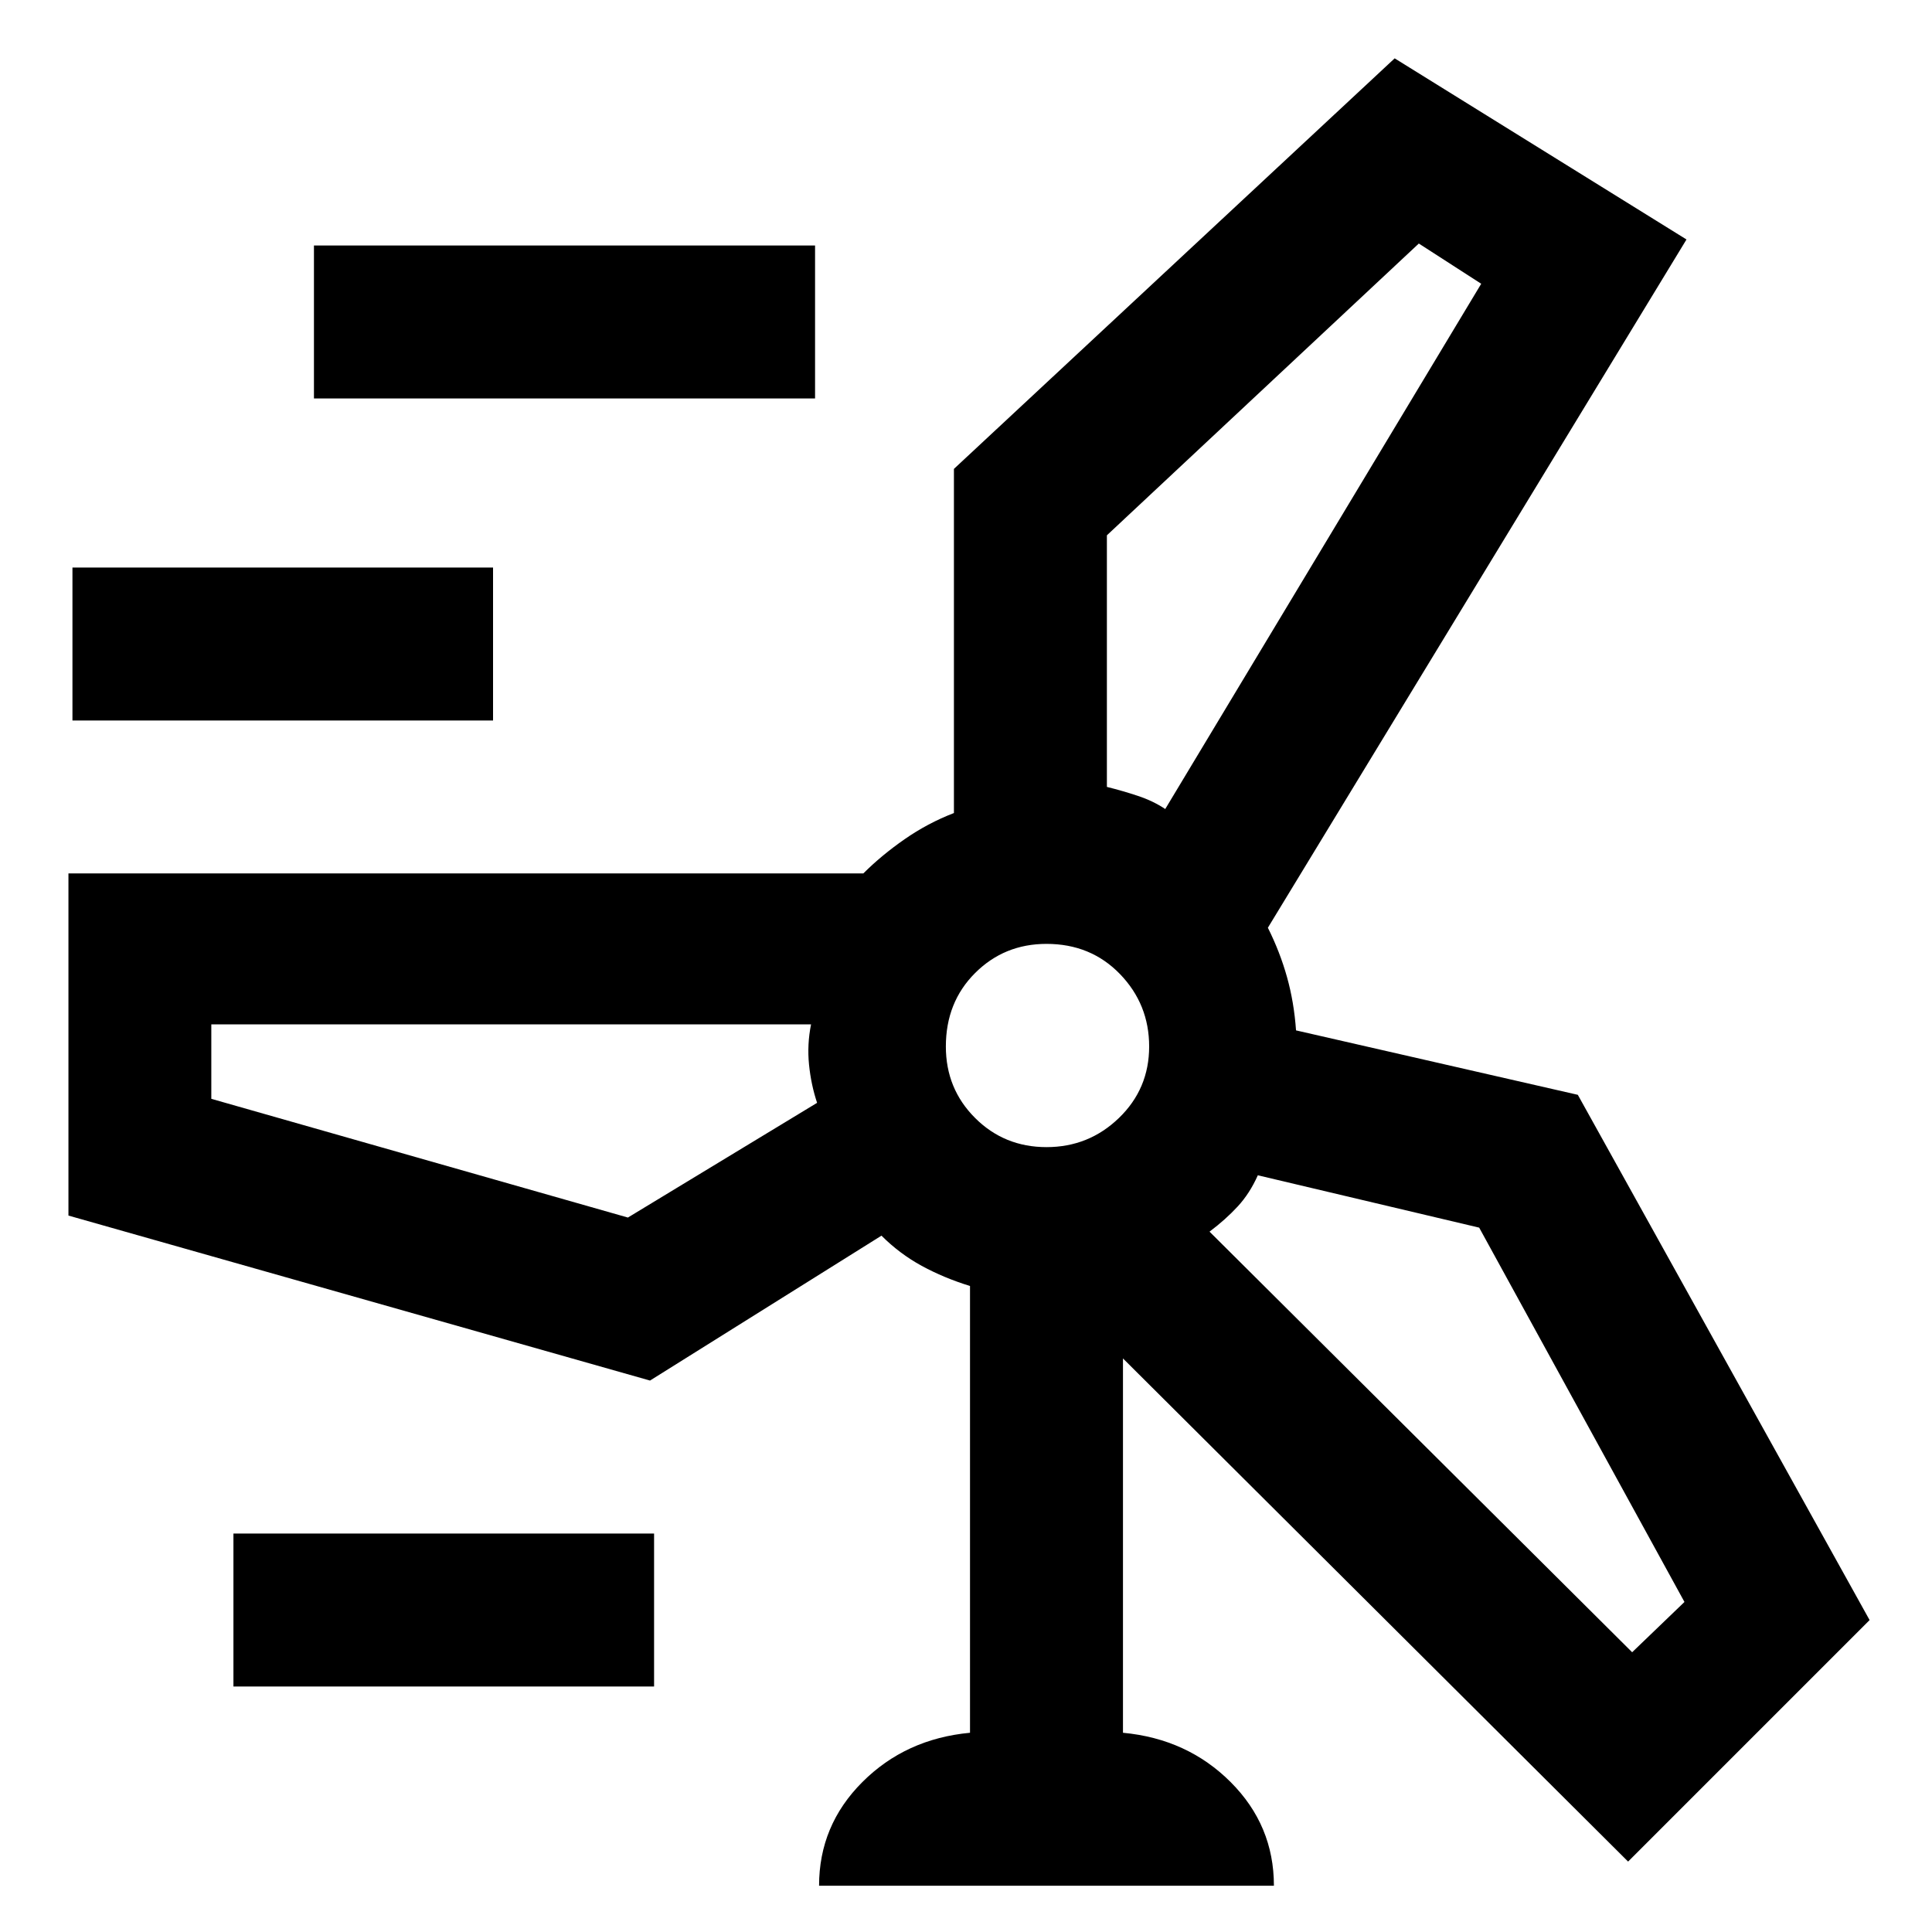 <svg xmlns="http://www.w3.org/2000/svg" height="40" width="40"><path d="M16.958 39.042q0-1.25.896-2.146.896-.896 2.229-1.021v-9.25q-.541-.167-1-.417-.458-.25-.833-.625l-4.792 3-12.041-3.416v-7.084h16.458q.375-.375.854-.708.479-.333 1.021-.542V9.708l9.125-8.5 6.042 3.75-8.667 14.25q.25.5.396 1.021.146.521.187 1.104l5.834 1.334 6.041 10.875-5 5L23.25 28.125v7.75q1.333.125 2.229 1.021.896.896.896 2.146ZM6.5 8.25V5.083h10.375V8.25Zm16.417 2.833v5.209q.333.083.645.187.313.104.563.271l6.542-10.875-1.292-.833ZM1.5 14.917V11.75h8.708v3.167Zm20.167 8.833q.875 0 1.5-.604t.625-1.479q0-.875-.604-1.5-.605-.625-1.521-.625-.875 0-1.479.604-.605.604-.605 1.521 0 .875.605 1.479.604.604 1.479.604ZM13 25.208l3.917-2.375q-.125-.375-.167-.791-.042-.417.042-.834H4.375v1.542Zm17.625.209-4.583-1.084q-.167.375-.417.646-.25.271-.583.521l8.75 8.708 1.083-1.041Zm-25.792 9.5V31.75h8.709v3.167Zm16.834-13.25Zm1.25-5.375Zm-6.125 4.916Zm8.25 4.292Z"/></svg>
